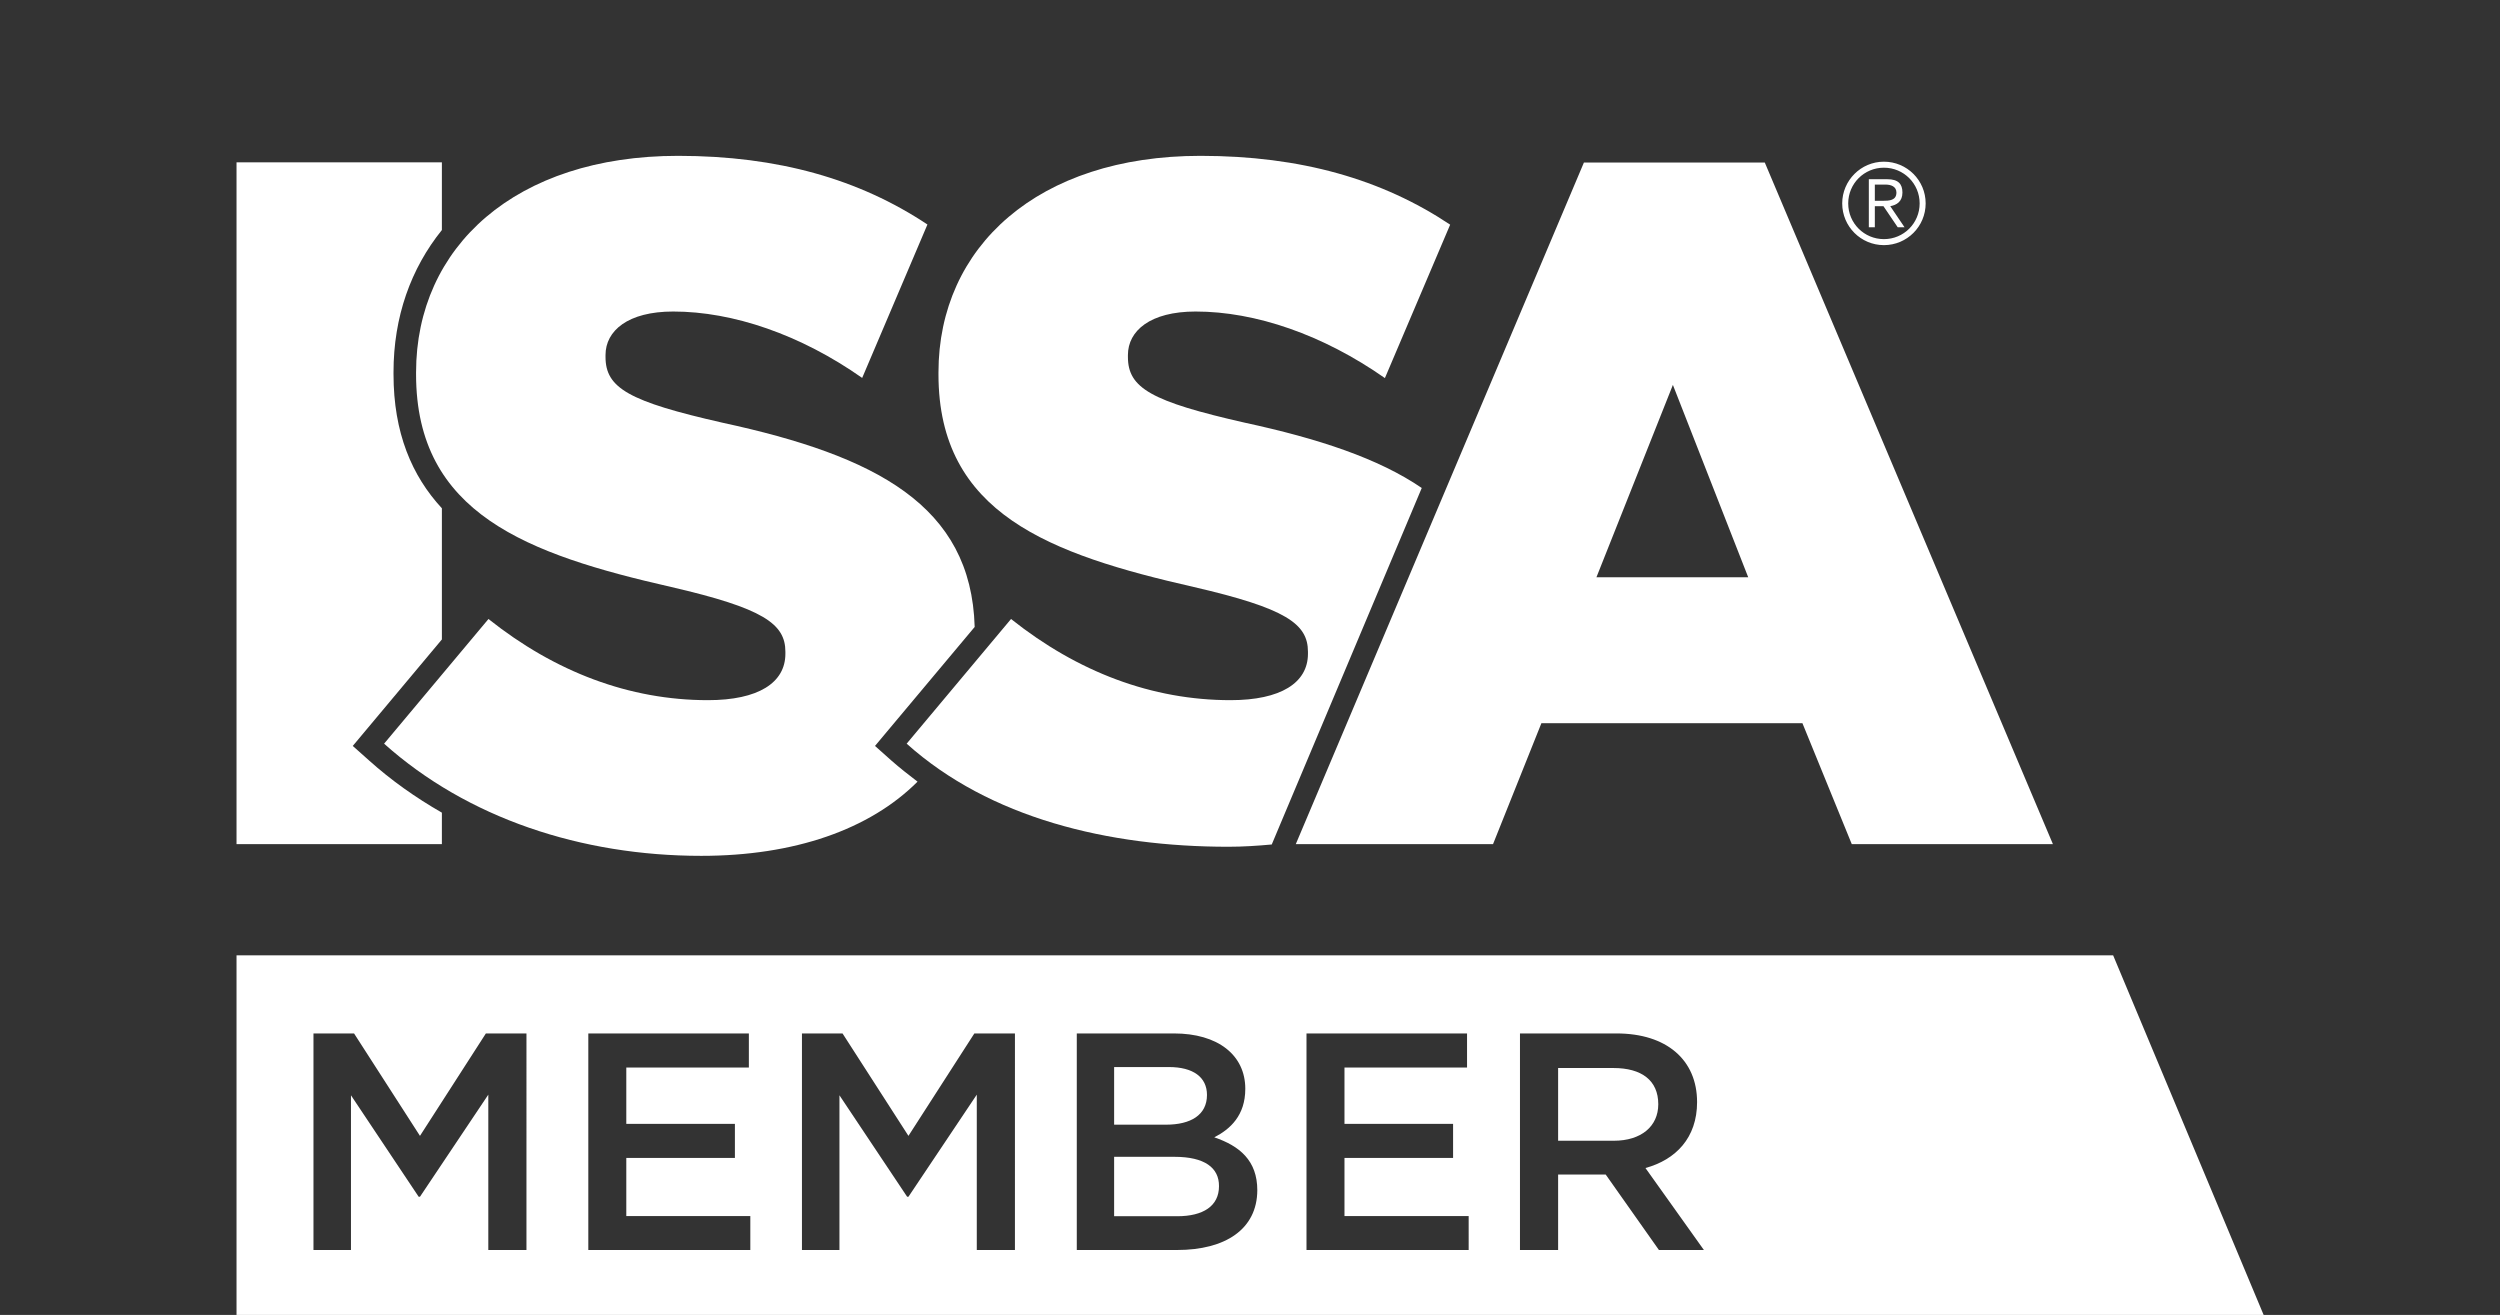<?xml version="1.0" encoding="utf-8"?>
<!-- Generator: Adobe Illustrator 24.3.0, SVG Export Plug-In . SVG Version: 6.00 Build 0)  -->
<svg version="1.1" id="Layer_1" xmlns="http://www.w3.org/2000/svg" xmlns:xlink="http://www.w3.org/1999/xlink" x="0px" y="0px"
	 viewBox="0 0 154 81" style="enable-background:new 0 0 154 81;" xml:space="preserve">
<rect x="0" y="0" width="154" height="81" fill="#333333" stroke="none"/>
<style type="text/css">
	.st0{fill:#FFFFFF;}
	.st1{fill:none;}
</style>
<g id="ISSA_Member_logo">
	<path class="st0" d="M74.35,67.45c0-1.09-0.84-1.72-2.35-1.72h-3.37v3.55h3.2C73.34,69.28,74.35,68.69,74.35,67.45z"/>
	<path class="st0" d="M102.15,68.02c0-1.47-1.03-2.23-2.76-2.23h-3.41v4.48h3.43C101.09,70.27,102.15,69.39,102.15,68.02z"/>
	<path class="st0" d="M72.35,71.26h-3.72v3.66h3.89c1.6,0,2.57-0.63,2.57-1.85C75.1,71.93,74.2,71.26,72.35,71.26z"/>
	<path class="st0" d="M130.17,58.85H14.57V81h124.87L130.17,58.85z M32.42,77h-2.34v-9.57l-4.21,6.29h-0.08l-4.17-6.25V77h-2.31
		V63.66h2.5l4.06,6.31l4.06-6.31h2.5V77z M46.23,77h-9.99V63.66h9.89v2.1h-7.55v3.47h6.69v2.1h-6.69v3.58h7.64V77z M62.51,77h-2.34
		v-9.57l-4.21,6.29h-0.08l-4.17-6.25V77H49.4V63.66h2.5l4.06,6.31l4.06-6.31h2.5V77z M72.51,77h-6.18V63.66h5.99
		c2.69,0,4.39,1.32,4.39,3.41c0,1.64-0.92,2.48-1.91,2.99c1.56,0.53,2.65,1.43,2.65,3.26C77.44,75.72,75.48,77,72.51,77z M90.47,77
		h-9.99V63.66h9.89v2.1h-7.55v3.47h6.69v2.1h-6.69v3.58h7.65V77z M102.19,77l-3.28-4.65h-2.93V77h-2.35V63.66h5.95
		c3.07,0,4.96,1.62,4.96,4.23c0,2.21-1.32,3.55-3.18,4.06l3.6,5.05H102.19z"/>
	<g>
		<g>
			<g>
				<path class="st0" d="M22.74,46.85l-1.01-0.9l0.87-1.04l4.62-5.52v-8.08c-1.85-2-2.98-4.65-2.98-8.26v-0.12
					c0-3.42,1.07-6.39,2.98-8.76V10H14.57v42h12.65v-1.94C25.6,49.13,24.1,48.07,22.74,46.85z"/>
			</g>
			<g>
				<path class="st0" d="M54.91,46.85l-1.01-0.9l0.87-1.04l5.27-6.29c-0.21-7.5-6.11-10.54-15.53-12.58
					c-5.78-1.31-7.21-2.14-7.21-4.05v-0.12c0-1.49,1.37-2.68,4.17-2.68c3.68,0,7.84,1.42,11.64,4.09l4.02-9.45
					c-4.18-2.78-9.18-4.23-15.36-4.23c-10.01,0-16.14,5.6-16.14,13.34v0.12c0,8.58,6.85,11.08,15.72,13.1
					c5.66,1.31,7.03,2.26,7.03,3.99v0.12c0,1.79-1.67,2.86-4.77,2.86c-4.83,0-9.41-1.73-13.52-5l-6.43,7.68
					c5.13,4.59,12.15,6.91,19.54,6.91c5.73,0,10.37-1.62,13.32-4.57C55.97,47.73,55.42,47.3,54.91,46.85z"/>
			</g>
			<path class="st0" d="M97.57,10.01L79.82,52h12.15l2.98-7.45h16.08l3.04,7.45h12.39l-17.75-41.99H97.57z M98.34,35.56l4.71-11.85
				l4.64,11.85H98.34z"/>
			<g>
				<path class="st0" d="M78.81,50.9l8.77-20.84c-2.66-1.82-6.36-3.04-10.89-4.02c-5.78-1.31-7.21-2.14-7.21-4.05v-0.12
					c0-1.49,1.37-2.68,4.17-2.68c3.69,0,7.85,1.43,11.66,4.1l4.02-9.45c-4.18-2.79-9.19-4.24-15.38-4.24
					c-10.01,0-16.14,5.6-16.14,13.34v0.12c0,8.58,6.85,11.08,15.73,13.1c5.66,1.31,7.03,2.26,7.03,3.99v0.12
					c0,1.79-1.67,2.86-4.77,2.86c-4.83,0-9.41-1.73-13.52-5l-6.43,7.68c5.12,4.59,12.42,6.35,19.81,6.35c0.92,0,1.81-0.06,2.68-0.14
					L78.81,50.9z"/>
			</g>
		</g>
	</g>
	<g>
		<path class="st0" d="M116.05,9.96c1.42,0,2.57,1.15,2.57,2.57c0,1.42-1.15,2.57-2.57,2.57c-1.42,0-2.57-1.15-2.57-2.57
			C113.48,11.12,114.63,9.96,116.05,9.96z M116.05,14.73c1.22,0,2.2-0.98,2.2-2.2c0-1.22-0.98-2.2-2.2-2.2c-1.22,0-2.2,0.98-2.2,2.2
			C113.85,13.75,114.83,14.73,116.05,14.73z M115.49,14h-0.37v-2.96h1.14c0.67,0,0.93,0.29,0.93,0.82c0,0.55-0.35,0.77-0.75,0.84
			l0.88,1.3h-0.42l-0.88-1.3h-0.53V14z M115.49,12.37h0.48c0.41,0,0.85-0.02,0.85-0.51c0-0.38-0.35-0.49-0.67-0.49h-0.66V12.37z"/>
	</g>
	<rect id="bounding_box" class="st1" width="154" height="81"/>
</g>
</svg>
